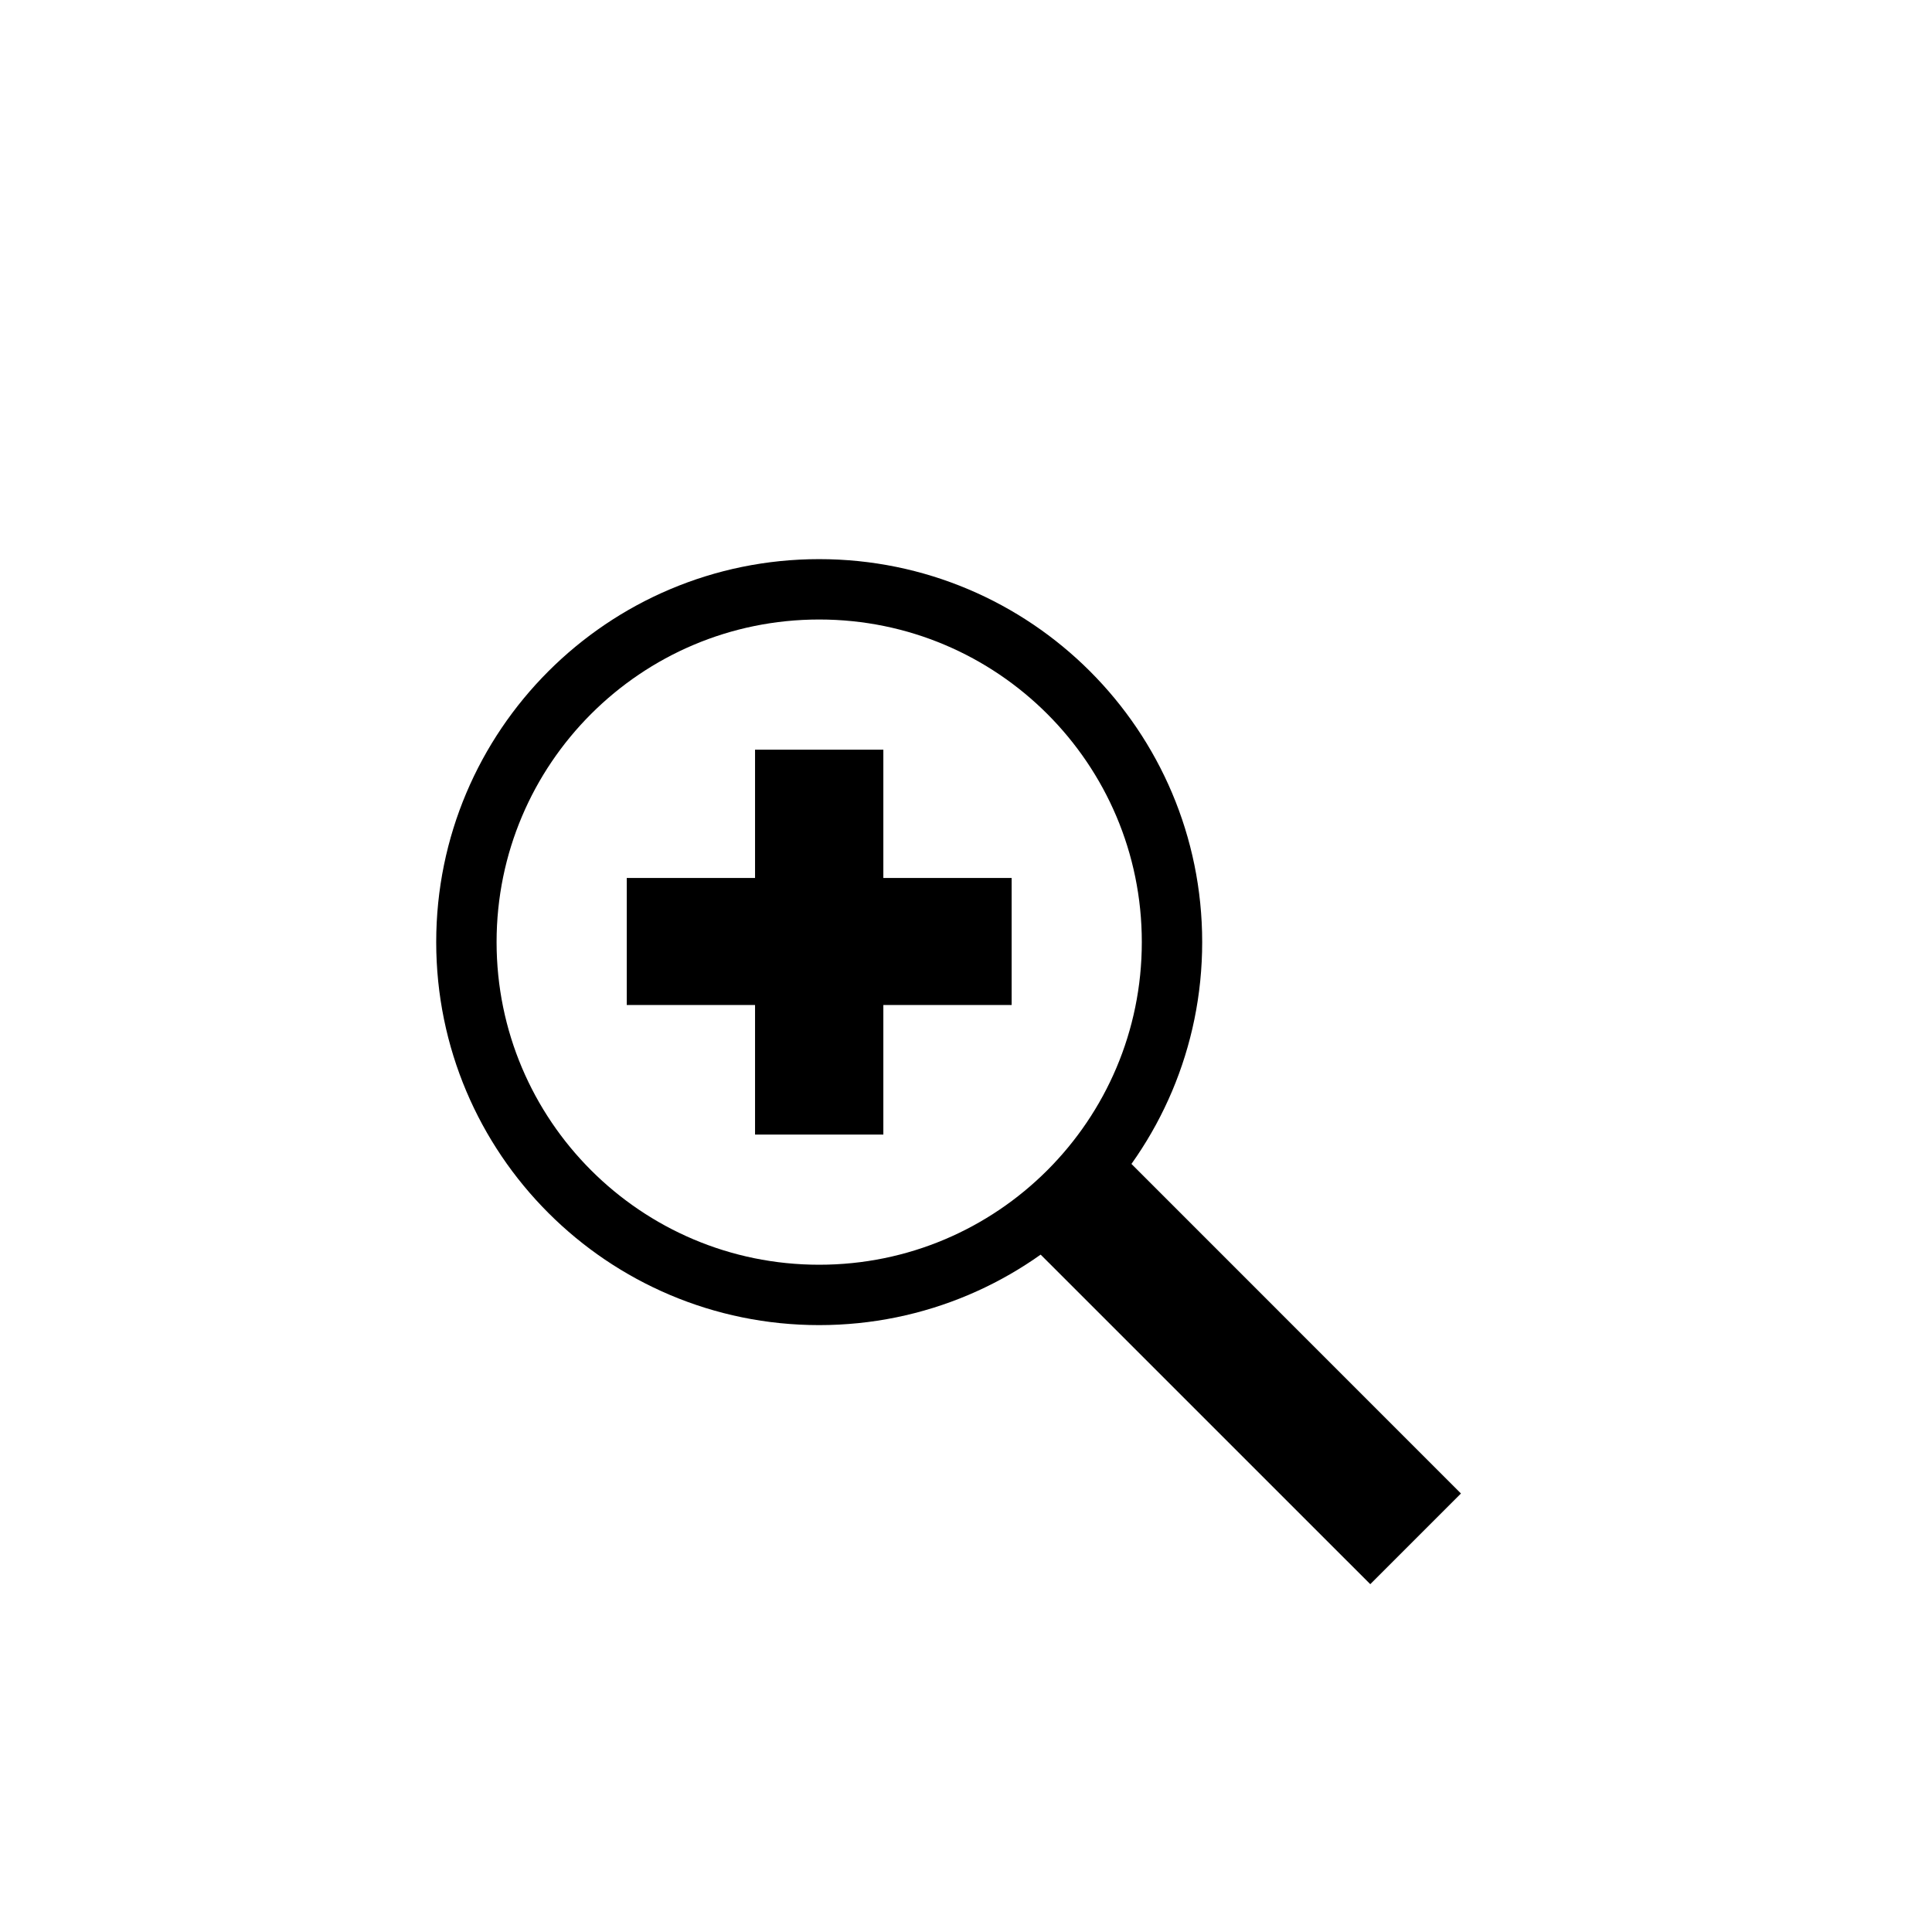 <svg width="32" height="32" viewBox="0 0 32 32" fill="none" xmlns="http://www.w3.org/2000/svg">
<g filter="url(#filter0_d_4798_4681)">
<path d="M19.412 13.604C19.412 14.76 19.069 15.89 18.427 16.851C17.785 17.812 16.872 18.561 15.805 19.003C14.737 19.446 13.562 19.561 12.428 19.336C11.295 19.11 10.254 18.554 9.436 17.737C8.619 16.919 8.062 15.878 7.837 14.745C7.611 13.611 7.727 12.436 8.169 11.368C8.612 10.3 9.361 9.388 10.322 8.746C11.283 8.103 12.413 7.761 13.568 7.761C15.118 7.761 16.605 8.376 17.701 9.472C18.796 10.568 19.412 12.055 19.412 13.604Z" fill="white"/>
<path d="M13.568 19.448C16.796 19.448 19.412 16.832 19.412 13.604C19.412 10.377 16.796 7.761 13.568 7.761C10.341 7.761 7.725 10.377 7.725 13.604C7.725 16.832 10.341 19.448 13.568 19.448Z" stroke="black"/>
<path d="M16.756 12.542H14.631V10.417H12.506V12.542H10.381V14.646H12.506V16.792H14.631V14.646H16.756V12.542Z" fill="black"/>
<path d="M18.406 16.944L16.903 18.447L22.696 24.239L24.198 22.737L18.406 16.944Z" fill="black"/>
</g>
<defs>
<filter id="filter0_d_4798_4681" x="-2" y="0" width="36" height="36" filterUnits="userSpaceOnUse" color-interpolation-filters="sRGB">
<feFlood flood-opacity="0" result="BackgroundImageFix"/>
<feColorMatrix in="SourceAlpha" type="matrix" values="0 0 0 0 0 0 0 0 0 0 0 0 0 0 0 0 0 0 127 0" result="hardAlpha"/>
<feOffset dy="2"/>
<feGaussianBlur stdDeviation="1"/>
<feColorMatrix type="matrix" values="0 0 0 0 0 0 0 0 0 0 0 0 0 0 0 0 0 0 0.25 0"/>
<feBlend mode="normal" in2="BackgroundImageFix" result="effect1_dropShadow_4798_4681"/>
<feBlend mode="normal" in="SourceGraphic" in2="effect1_dropShadow_4798_4681" result="shape"/>
</filter>
</defs>
</svg>
